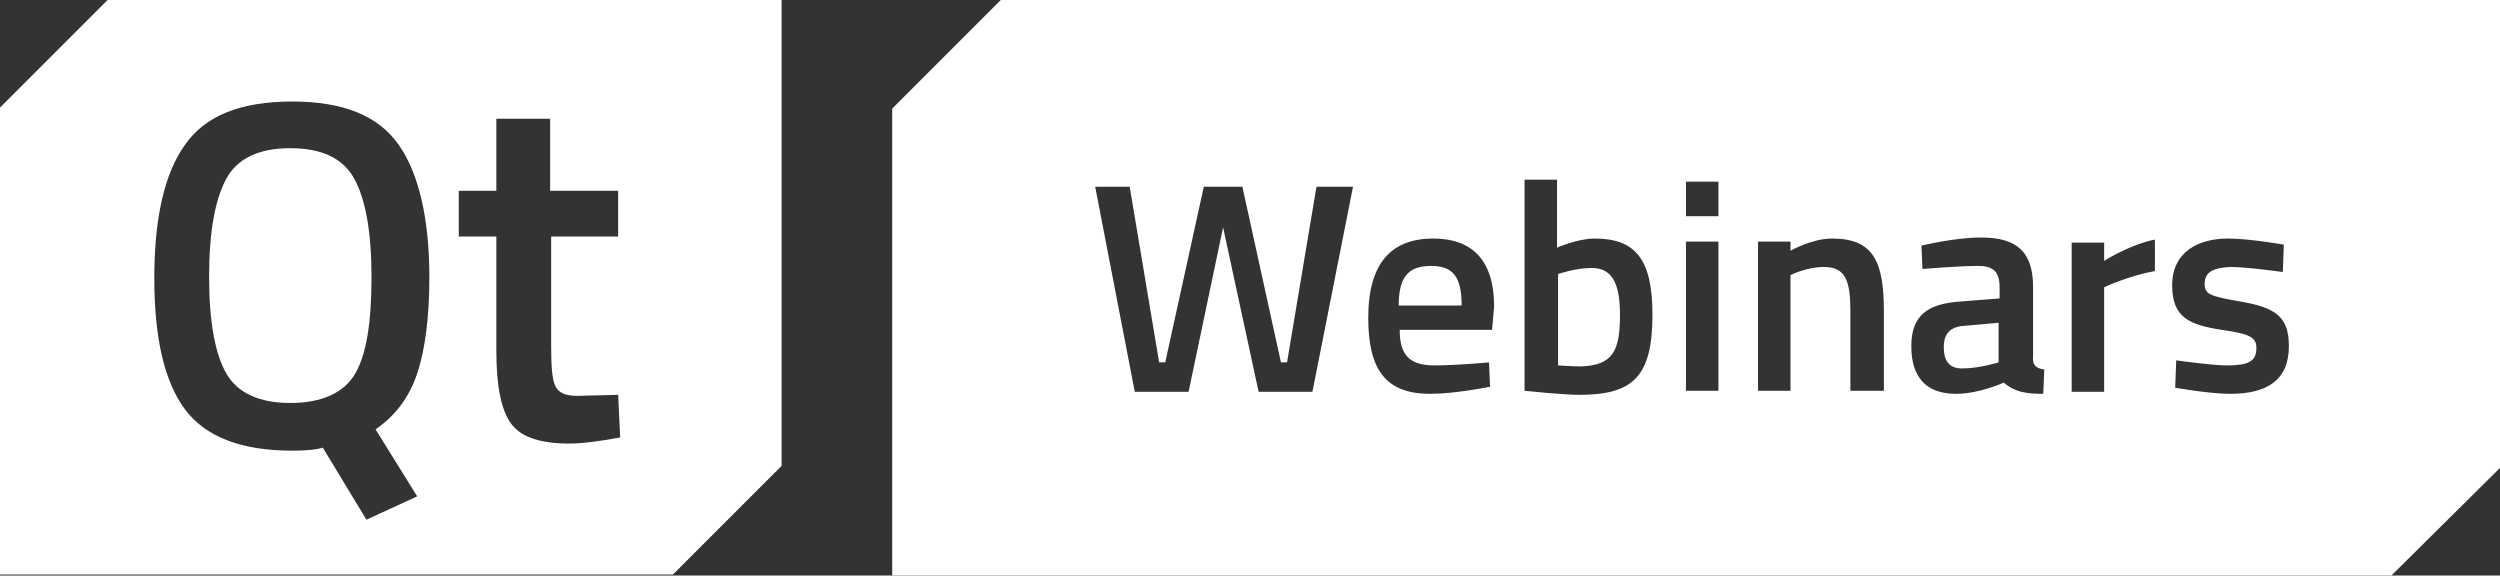 <?xml version="1.0" encoding="UTF-8" standalone="no"?>
<!-- Generator: Adobe Illustrator 21.0.2, SVG Export Plug-In . SVG Version: 6.00 Build 0)  -->

<svg
   xmlns:dc="http://purl.org/dc/elements/1.1/"
   xmlns:cc="http://creativecommons.org/ns#"
   xmlns:rdf="http://www.w3.org/1999/02/22-rdf-syntax-ns#"
   xmlns:svg="http://www.w3.org/2000/svg"
   xmlns="http://www.w3.org/2000/svg"
   xmlns:xlink="http://www.w3.org/1999/xlink"
   xmlns:sodipodi="http://sodipodi.sourceforge.net/DTD/sodipodi-0.dtd"
   xmlns:inkscape="http://www.inkscape.org/namespaces/inkscape"
   version="1.1"
   id="Layer_1"
   x="0px"
   y="0px"
   viewBox="0 0 246.3 56.7"
   xml:space="preserve"
   sodipodi:docname="Qt_Webinars_RGB_white.svg"
   width="246.3"
   height="56.7"
   inkscape:version="0.92.2 2405546, 2018-03-11"><rect x="0" y="0" width="246.3" height="56.7" fill="#333333" stroke="none"/><defs
   id="defs19" /><sodipodi:namedview
   pagecolor="#ffffff"
   bordercolor="#666666"
   borderopacity="1"
   objecttolerance="10"
   gridtolerance="10"
   guidetolerance="10"
   inkscape:pageopacity="0"
   inkscape:pageshadow="2"
   inkscape:window-width="879"
   inkscape:window-height="380"
   id="namedview17"
   showgrid="false"
   fit-margin-top="0"
   fit-margin-left="0"
   fit-margin-right="0"
   fit-margin-bottom="0"
   inkscape:zoom="0.417193"
   inkscape:cx="-227.5149"
   inkscape:cy="-11.314337"
   inkscape:window-x="1031"
   inkscape:window-y="28"
   inkscape:window-maximized="0"
   inkscape:current-layer="Layer_1" />
<style
   type="text/css"
   id="style2">
	.st0{fill:#707381;}
	.st1{clip-path:url(#SVGID_2_);fill:#FFFFFF;}
</style>
<path
   class="st0"
   d="M 123.2,28.3 Z"
   id="path4"
   inkscape:connector-curvature="0"
   style="fill:#707381" />
<g
   id="g14"
   transform="translate(-76.8,-171.7)">
	<defs
   id="defs7">
		<rect
   id="SVGID_1_"
   x="76.8"
   y="171.7"
   width="246.3"
   height="56.7" />
	</defs>
	<clipPath
   id="SVGID_2_">
		<use
   xlink:href="#SVGID_1_"
   style="overflow:visible"
   id="use9"
   x="0"
   y="0"
   width="100%"
   height="100%" />
	</clipPath>
	<path
   class="st1"
   d="m 111.8,208.5 c 1.1,-1.9 1.6,-5 1.6,-9.5 0,-4.5 -0.6,-7.7 -1.7,-9.7 -1.1,-2 -3.2,-3 -6.3,-3 -3.1,0 -5.2,1 -6.3,3 -1.1,2 -1.7,5.2 -1.7,9.7 0,4.4 0.6,7.6 1.7,9.5 1.1,1.9 3.2,2.9 6.3,2.9 3.1,0 5.3,-1 6.4,-2.9 m 19.3,-13.4 v 10.7 c 0,2 0.1,3.3 0.4,3.9 0.3,0.7 1,1 2.2,1 l 4,-0.1 0.2,4.2 c -2.2,0.4 -3.8,0.6 -5,0.6 -2.8,0 -4.7,-0.6 -5.7,-1.9 -1,-1.3 -1.5,-3.7 -1.5,-7.2 V 195 H 122 v -4.5 h 3.7 v -7.1 h 5.3 v 7.1 h 6.7 v 4.5 h -6.6 z m -12,3.9 c 0,3.9 -0.4,7.1 -1.2,9.5 -0.8,2.4 -2.2,4.2 -4.1,5.5 l 4.1,6.6 -5,2.3 -4.3,-7.1 c -0.6,0.2 -1.6,0.3 -3,0.3 -5.1,0 -8.6,-1.4 -10.6,-4.1 -2,-2.7 -3,-7 -3,-12.9 0,-5.9 1,-10.3 3,-13.1 2,-2.9 5.5,-4.3 10.6,-4.3 5,0 8.5,1.4 10.5,4.3 1.9,2.7 3,7.1 3,13 m 24,29.3 10.7,-10.7 v -46 H 87.5 l -10.7,10.7 v 46 z m 71.5,-26.5 h 6.2 c 0,-2.9 -0.9,-3.9 -3,-3.9 -2.2,0 -3.2,1 -3.2,3.9 m 21.8,0.9 c 0,-3.3 -0.9,-4.6 -2.8,-4.6 -1.6,0 -3.3,0.6 -3.3,0.6 v 9 c 0,0 1.6,0.1 2.2,0.1 3.2,-0.1 3.9,-1.5 3.9,-5.1 m 33.7,5.3 c 1.7,0 3.6,-0.6 3.6,-0.6 v -3.9 l -3.4,0.3 c -1.4,0.1 -2,0.8 -2,2.1 0,1.3 0.5,2.1 1.8,2.1 m 23.9,-8.3 c 0,1 0.6,1.2 3.5,1.7 3.5,0.6 4.8,1.5 4.8,4.4 0,3.4 -2.2,4.7 -5.8,4.7 -2,0 -5.4,-0.6 -5.4,-0.6 l 0.1,-2.7 c 0,0 3.5,0.5 5,0.5 2.1,0 2.9,-0.4 2.9,-1.7 0,-1 -0.5,-1.4 -3.4,-1.8 -3.2,-0.5 -4.9,-1.2 -4.9,-4.4 0,-3.3 2.6,-4.6 5.5,-4.6 2.1,0 5.5,0.6 5.5,0.6 l -0.1,2.7 c 0,0 -3.5,-0.5 -5.2,-0.5 -1.7,0.1 -2.5,0.5 -2.5,1.7 m -4.9,-1.3 c -2.7,0.5 -5,1.6 -5,1.6 v 10.3 h -3.2 v -14.7 h 3.2 v 1.8 c 0,0 2.5,-1.6 5,-2.1 z m -10.9,9.7 -0.1,2.4 c -1.8,0 -2.8,-0.2 -3.9,-1.1 0,0 -2.4,1.1 -4.7,1.1 -2.9,0 -4.4,-1.6 -4.4,-4.7 0,-3.1 1.7,-4.2 4.9,-4.4 l 3.8,-0.3 V 200 c 0,-1.6 -0.7,-2.1 -2.1,-2.1 -2,0 -5.5,0.3 -5.5,0.3 l -0.1,-2.3 c 0,0 3.2,-0.8 5.9,-0.8 3.6,0 5.1,1.5 5.1,4.9 v 6.7 c -0.1,1 0.3,1.3 1.1,1.4 m -15.9,2.1 h -3.2 v -7.8 c 0,-2.9 -0.4,-4.4 -2.6,-4.4 -1.7,0 -3.3,0.8 -3.3,0.8 v 11.4 H 250 v -14.7 h 3.2 v 0.9 c 0,0 2.1,-1.2 4.1,-1.2 4.1,0 5.1,2.3 5.1,7.2 v 7.8 z m -16.2,0 h -3.2 v -14.7 h 3.2 z m 0,-17.2 h -3.2 v -3.4 h 3.2 z m -6.5,9.7 c 0,6.1 -1.9,7.9 -7.2,7.9 -1.6,0 -5.4,-0.4 -5.4,-0.4 v -20.8 h 3.2 v 6.7 c 0,0 2,-0.9 3.7,-0.9 4,0 5.7,2 5.7,7.5 m -15.6,-0.8 -0.2,2.3 h -9.1 c 0,2.4 0.9,3.5 3.4,3.5 2.3,0 5.4,-0.3 5.4,-0.3 l 0.1,2.4 c 0,0 -3.4,0.7 -5.9,0.7 -4.4,0 -6.1,-2.4 -6.1,-7.5 0,-5.4 2.3,-7.8 6.4,-7.8 3.9,0 6,2.2 6,6.7 m -13.9,-11.8 -4,20.2 h -5.3 l -3.5,-16.2 -3.4,16.2 h -5.3 l -3.9,-20.2 h 3.4 l 2.9,17.3 h 0.6 l 3.8,-17.3 h 3.8 l 3.8,17.3 h 0.6 l 2.9,-17.3 z m 113.1,27.6 v -46 H 175.4 l -10.7,10.7 v 46 h 147.7 z"
   clip-path="url(#SVGID_2_)"
   id="path12"
   inkscape:connector-curvature="0"
   style="fill:#ffffff" />
</g>
</svg>